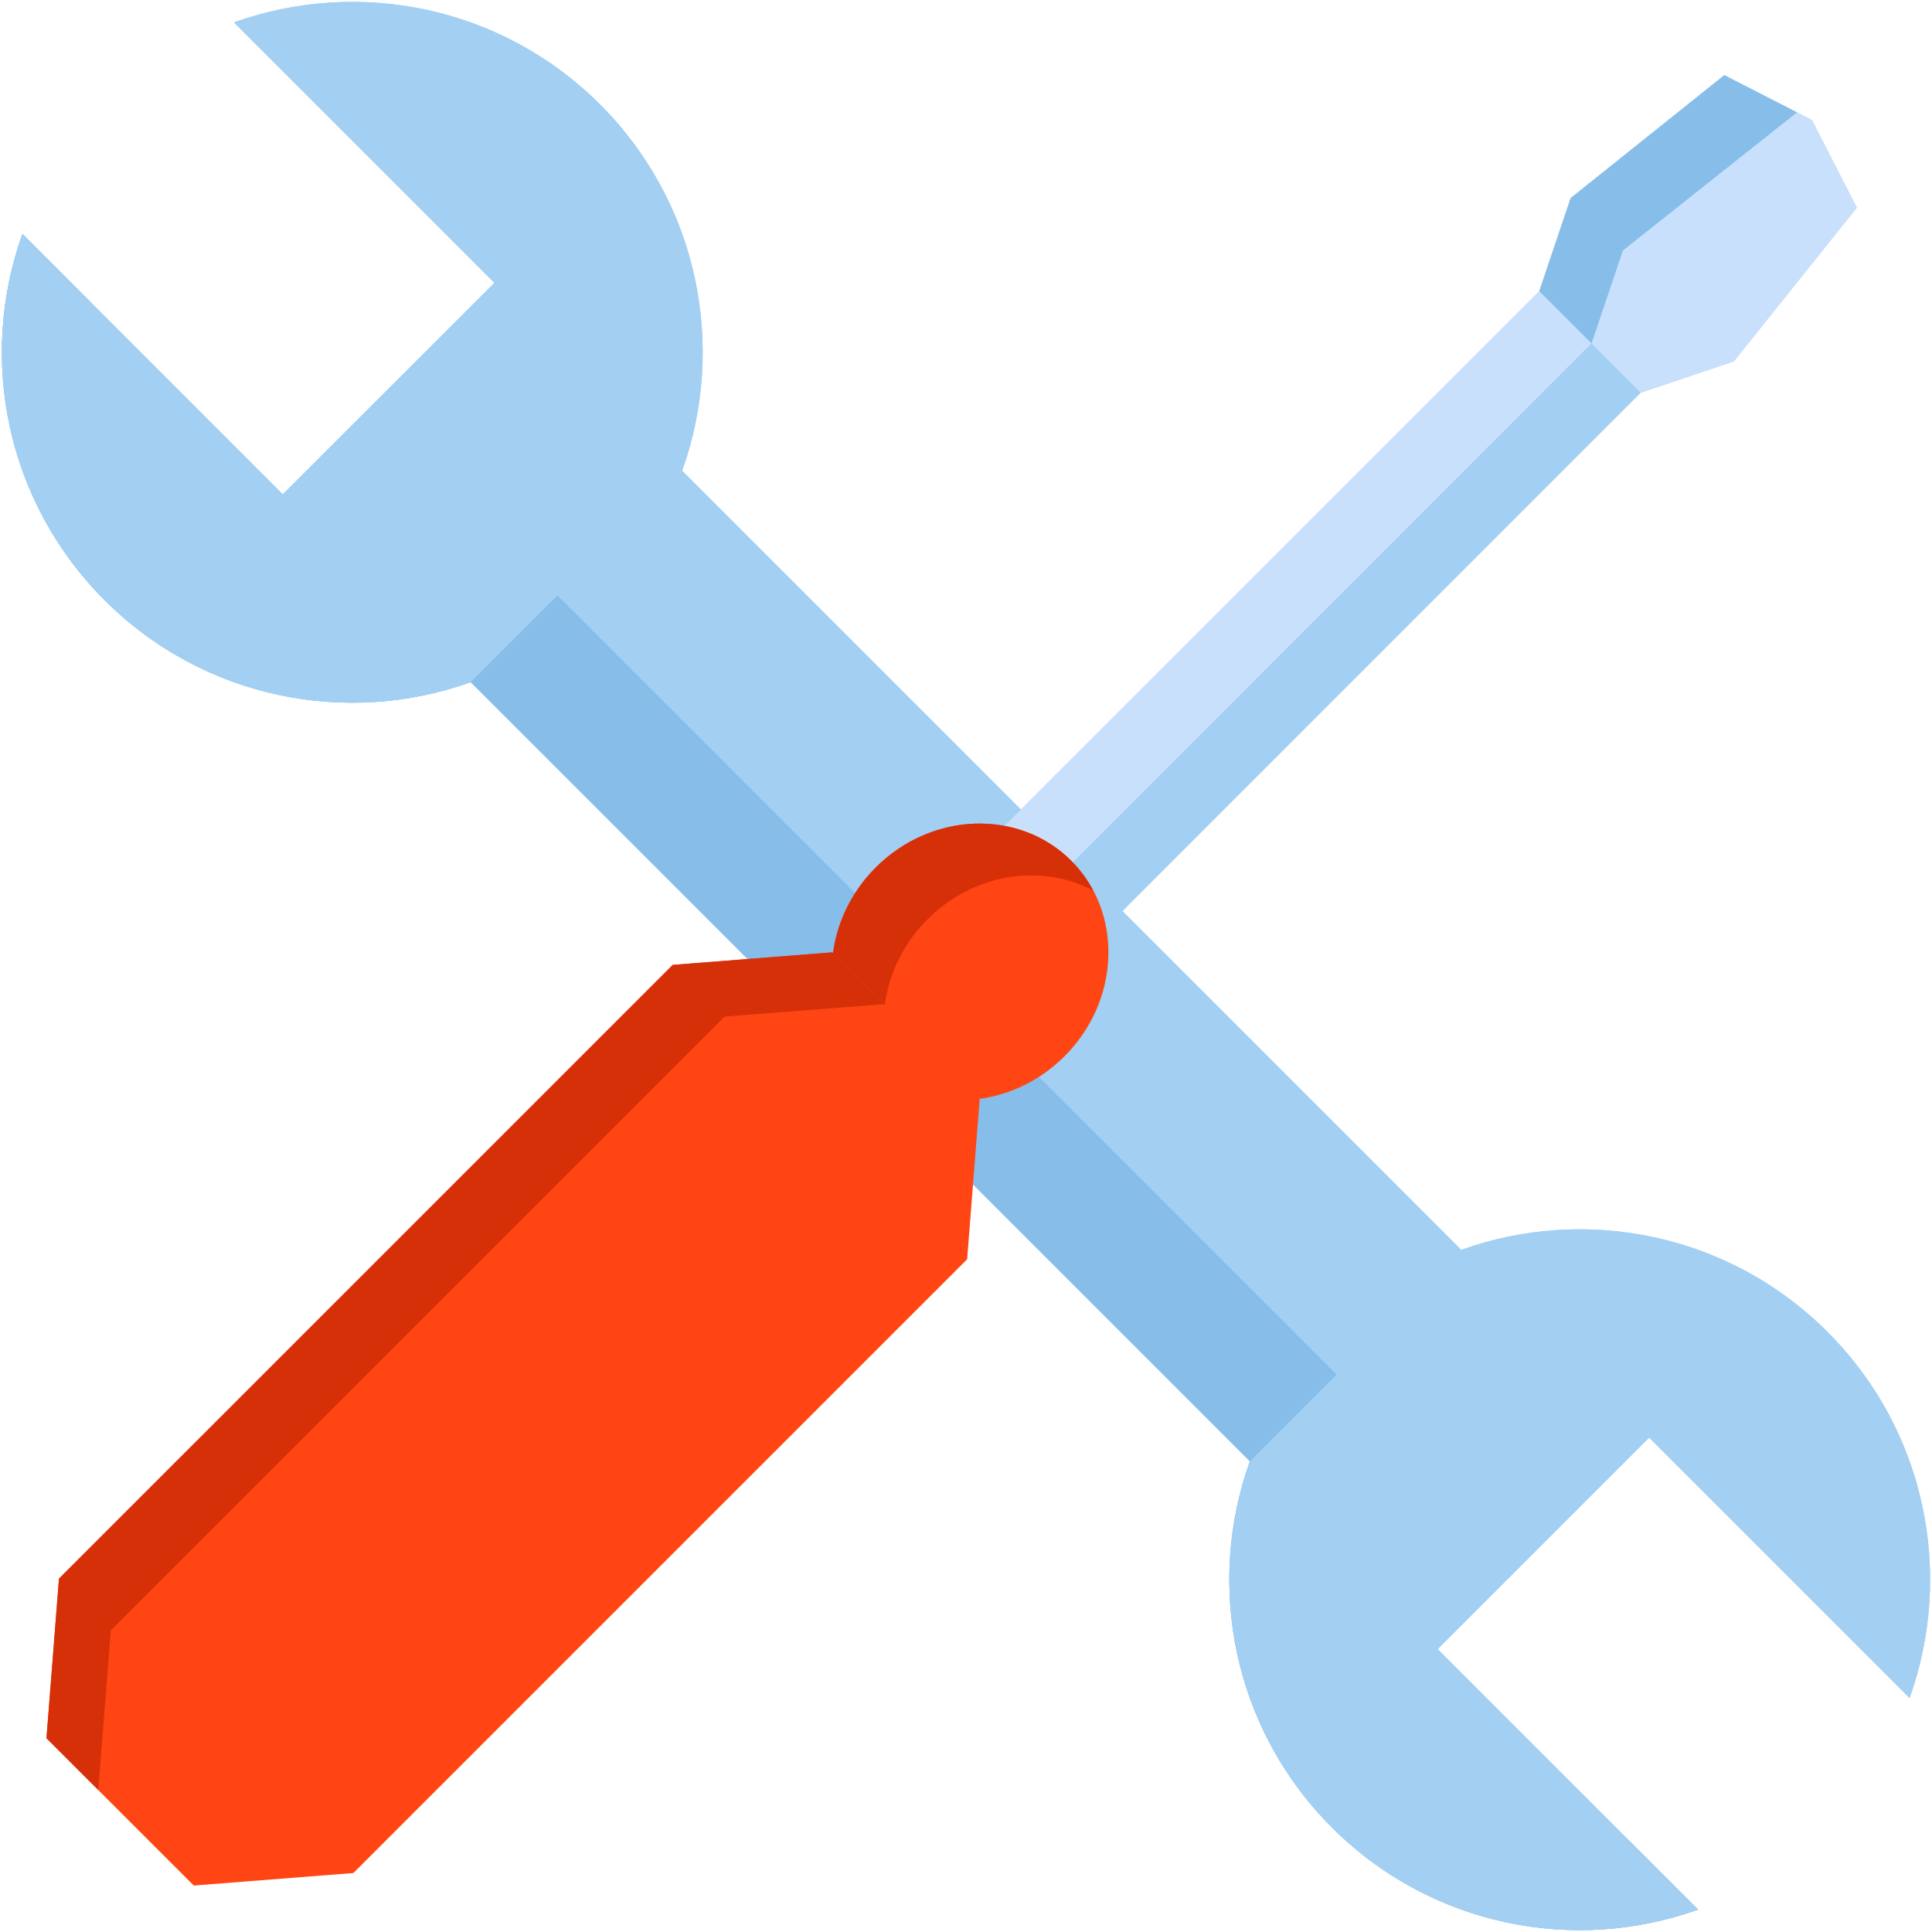 <svg width="80" height="80" viewBox="0 0 80 80" fill="none" xmlns="http://www.w3.org/2000/svg">
<g clip-path="url(#clip0_1_447)">
<path fill-rule="evenodd" clip-rule="evenodd" d="M24.849 4.327C28.948 8.426 30.08 14.371 28.248 19.488L60.512 51.752C65.629 49.92 71.574 51.052 75.673 55.151C79.773 59.251 80.904 65.195 79.073 70.313L68.288 59.528L59.53 68.286L70.315 79.071C65.198 80.907 59.253 79.771 55.154 75.671C51.054 71.572 49.918 65.627 51.754 60.51L19.49 28.246C14.373 30.082 8.428 28.946 4.329 24.847C0.229 20.747 -0.907 14.803 0.929 9.685L11.709 20.47L20.472 11.712L9.687 0.927C14.804 -0.905 20.749 0.227 24.849 4.327Z" fill="#A2CFF2"/>
<path fill-rule="evenodd" clip-rule="evenodd" d="M67.493 76.249L70.315 79.071C65.198 80.907 59.253 79.771 55.153 75.671C51.054 71.572 49.918 65.627 51.754 60.51L19.49 28.246C14.373 30.082 8.428 28.946 4.329 24.847C0.229 20.747 -0.907 14.803 0.929 9.685L3.751 12.507C4.083 15.702 5.474 18.807 7.919 21.256C12.018 25.355 17.963 26.487 23.085 24.656L55.344 56.915C53.513 62.037 54.645 67.982 58.744 72.081C61.194 74.526 64.298 75.917 67.493 76.249Z" fill="#86BDE9"/>
<path fill-rule="evenodd" clip-rule="evenodd" d="M63.739 12.057L65.038 8.203L71.401 3.113L75.028 4.972L76.887 8.599L71.797 14.962L67.943 16.261L43.655 40.553L39.447 36.345L63.739 12.057Z" fill="#A2CFF2"/>
<path fill-rule="evenodd" clip-rule="evenodd" d="M0.929 9.685C-0.907 14.803 0.229 20.747 4.329 24.847C8.428 28.946 14.373 30.082 19.49 28.246L28.248 19.488C30.08 14.371 28.948 8.426 24.849 4.327C20.749 0.227 14.804 -0.905 9.687 0.927L20.472 11.712L11.709 20.47L0.929 9.685Z" fill="#A2CFF2"/>
<path fill-rule="evenodd" clip-rule="evenodd" d="M60.512 51.752L51.754 60.51C49.918 65.627 51.054 71.572 55.154 75.671C59.253 79.771 65.198 80.907 70.315 79.071L59.53 68.286L68.288 59.528L79.073 70.313C80.904 65.195 79.773 59.251 75.673 55.151C71.574 51.052 65.629 49.92 60.512 51.752Z" fill="#A2CFF2"/>
<path fill-rule="evenodd" clip-rule="evenodd" d="M63.739 12.057L65.038 8.203L71.401 3.113L74.41 4.654L67.202 10.371L65.902 14.221L41.614 38.513L39.447 36.345L63.739 12.057Z" fill="#C9E0FD"/>
<path fill-rule="evenodd" clip-rule="evenodd" d="M67.943 16.261L71.797 14.962L76.887 8.599L75.028 4.972L71.401 3.113L65.038 8.203L63.739 12.057L67.943 16.261Z" fill="#C9E0FD"/>
<path fill-rule="evenodd" clip-rule="evenodd" d="M67.202 10.371L74.41 4.654L71.401 3.113L65.038 8.203L63.739 12.057L65.902 14.221L67.202 10.371Z" fill="#86BDE9"/>
<path fill-rule="evenodd" clip-rule="evenodd" d="M44.359 35.641C46.514 37.799 46.391 41.426 44.078 43.739C41.764 46.048 38.142 46.175 35.983 44.017C33.825 41.858 33.952 38.236 36.261 35.922C38.574 33.609 42.201 33.486 44.359 35.641Z" fill="#FF4513"/>
<path fill-rule="evenodd" clip-rule="evenodd" d="M44.359 35.641C44.728 36.013 45.032 36.431 45.269 36.877C43.133 35.736 40.319 36.154 38.406 38.068C36.493 39.981 36.079 42.794 37.215 44.93C36.77 44.694 36.356 44.389 35.984 44.017C33.825 41.858 33.952 38.236 36.261 35.922C38.574 33.609 42.201 33.486 44.359 35.641Z" fill="#D63009"/>
<path fill-rule="evenodd" clip-rule="evenodd" d="M34.465 39.435L40.565 45.535L40.047 52.143L14.632 77.558L8.024 78.076L1.924 71.976L2.442 65.368L27.857 39.954L34.465 39.435Z" fill="#FF4513"/>
<path fill-rule="evenodd" clip-rule="evenodd" d="M34.465 39.435L36.611 41.581L30.002 42.094L4.588 67.513L4.069 74.122L8.024 78.076L1.924 71.976L2.442 65.368L27.857 39.954L34.465 39.435Z" fill="#D63009"/>
</g>
<defs>
<clipPath id="clip0_1_447">
<rect width="80" height="80" fill="white"/>
</clipPath>
</defs>
</svg>
